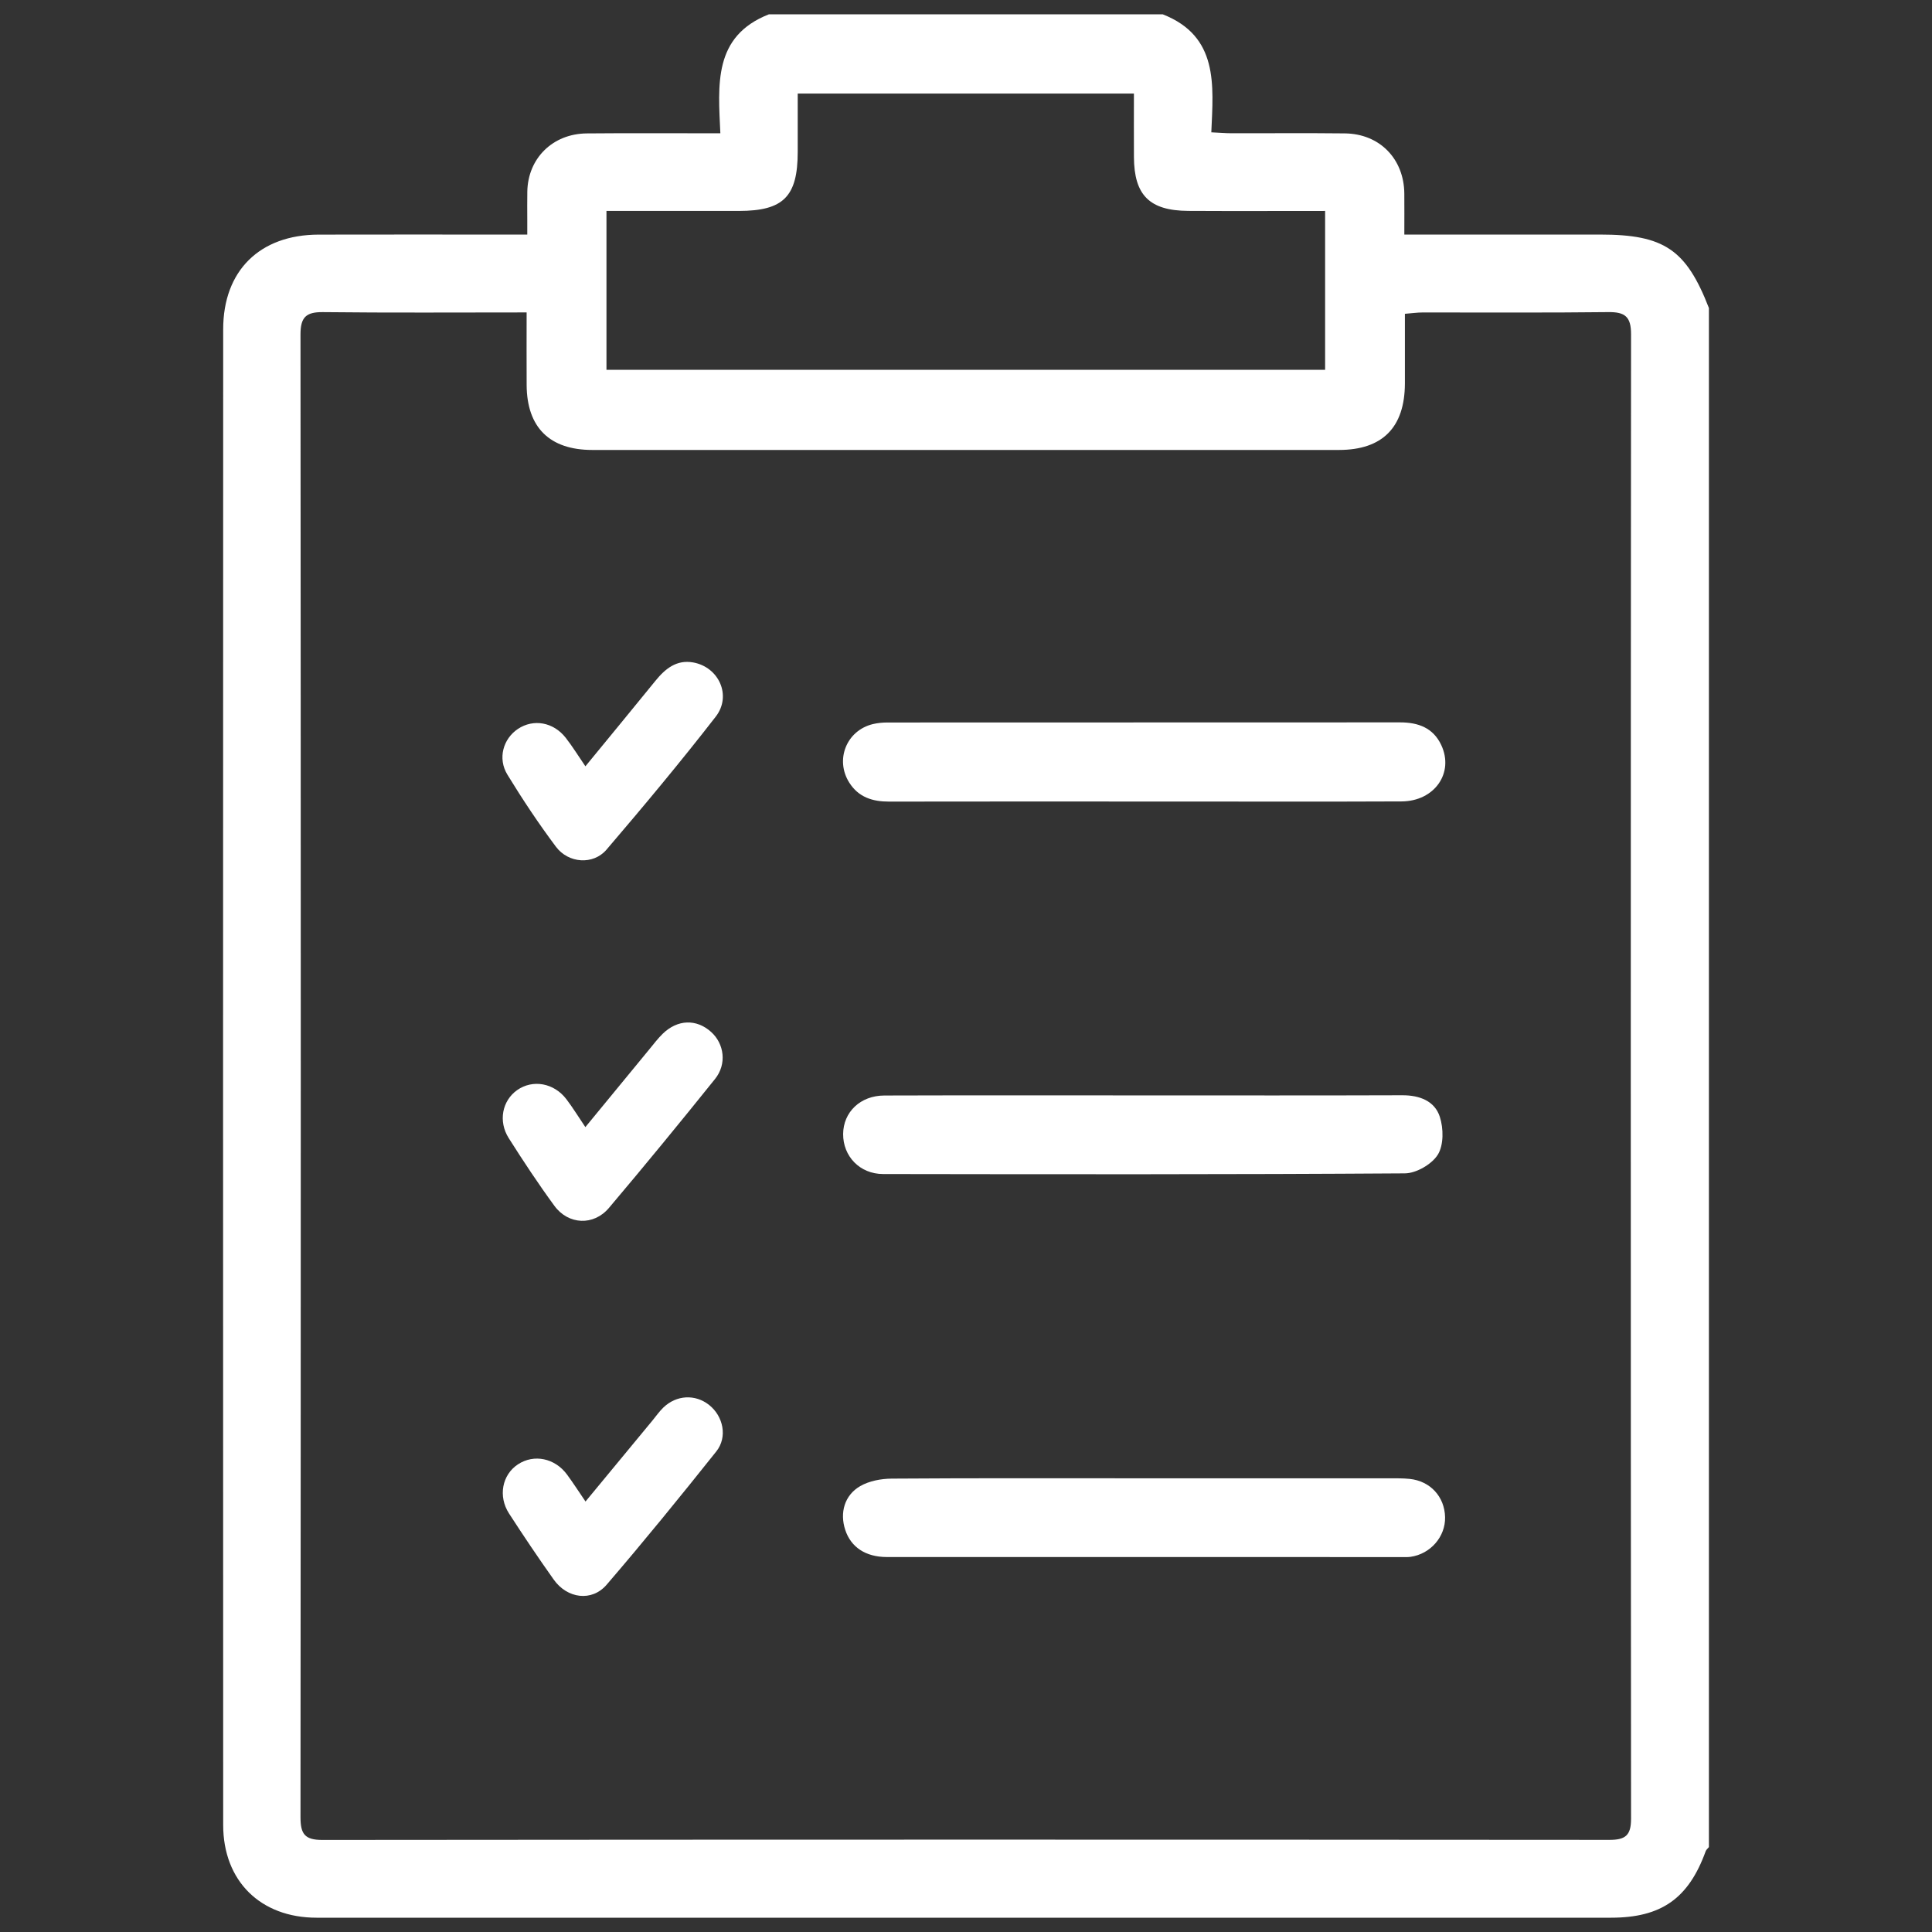 <?xml version="1.0" encoding="UTF-8"?><svg id="Projects" xmlns="http://www.w3.org/2000/svg" viewBox="0 0 1080 1080"><rect x="0" y="0" width="1080" height="1080" fill="#333333" stroke="none"/><defs><style>.cls-1{fill:#fff;}</style></defs><path class="cls-1" d="m429.81,8h220.16c31.28,12.27,28.32,39.47,27.16,65.97,4.62.22,7.98.51,11.34.52,21.11.04,42.23-.16,63.34.08,19.41.22,33.03,14.2,33.21,33.62.07,7.47.01,14.94.01,22.93,37.54,0,73.52,0,109.5,0,35.7,0,48.06,8.36,60.76,41.06v860.35c-.61.77-1.48,1.44-1.8,2.31-9.59,26.46-24.81,37.17-52.98,37.17-241.18,0-482.36,0-723.54,0-31.3,0-52.2-20.48-52.21-51.82-.08-278.7-.08-557.4,0-836.11,0-32.79,20.45-52.85,53.32-52.93,34.6-.09,69.21-.02,103.81-.02,4.01,0,8.02,0,12.86,0,0-3.74,0-6.1,0-8.45,0-5.19-.08-10.39.02-15.58.34-18.59,14.17-32.35,33.25-32.52,24.45-.23,48.91-.06,74.66-.06-1.21-27.06-4.14-54.24,27.13-66.51Zm-135.41,166.65c-39.15,0-76.5.25-113.83-.17-9.43-.11-12.59,2.79-12.59,12.45.21,276.31.21,552.63,0,828.94,0,9.35,2.41,12.68,12.23,12.67,239.83-.23,479.65-.22,719.48-.04,8.85,0,12.09-2.43,12.08-11.75-.21-276.66-.21-553.32,0-829.98,0-9.82-3.46-12.41-12.74-12.3-34.6.42-69.21.15-103.82.2-2.99,0-5.97.44-9.86.75,0,13.5.04,26.25,0,38.99-.1,24.55-12.57,37.11-36.87,37.12-139.12.01-278.24.01-417.36,0-23.84,0-36.57-12.55-36.72-36.23-.08-13.07-.01-26.15-.01-40.66Zm44.62-56.73v88.81h401.73v-88.81c-26.06,0-51.29.11-76.52-.03-21.65-.13-30.25-8.77-30.35-30.11-.06-11.68-.01-23.36-.01-35.49h-187.94c0,11.32,0,21.99,0,32.67-.02,24.88-7.97,32.92-32.74,32.95-24.51.04-49.02,0-74.16,0Z"/><path class="cls-1" d="m638.15,448.06c-47.05,0-94.1-.05-141.15.04-9.23.02-17.07-2.43-22.24-10.59-8.12-12.82-1.55-29.18,13.19-32.74,2.66-.64,5.47-.89,8.21-.89,95.49-.04,190.97-.02,286.46-.07,10.1,0,18.5,2.99,23.04,12.65,7.32,15.57-3.72,31.45-22.19,31.54-42.55.19-85.11.06-127.66.06-5.88,0-11.76,0-17.64,0Z"/><path class="cls-1" d="m640.69,612.34c47.74,0,95.49.09,143.23-.08,9.61-.03,18.06,3.16,20.94,12.01,2.11,6.46,2.23,15.81-1.1,21.18-3.35,5.38-12.05,10.42-18.44,10.47-97.22.65-194.44.52-291.66.37-13.04-.02-22.42-9.95-22.34-22.37.08-12.23,9.6-21.48,23.01-21.52,48.78-.15,97.57-.06,146.35-.06Z"/><path class="cls-1" d="m638.54,826.38c46.01,0,92.03,0,138.04.01,3.8,0,7.63-.07,11.4.32,11.58,1.2,19.58,9.95,19.83,21.41.24,10.92-8.19,20.61-19.35,22.16-1.7.24-3.45.13-5.18.13-95.83,0-191.66.02-287.5-.02-11.92,0-20.13-5.52-23.3-15.22-3.1-9.47-.48-19.3,8.38-24.42,5.02-2.9,11.65-4.15,17.57-4.19,46.7-.33,93.41-.18,140.11-.18Z"/><path class="cls-1" d="m327.31,839.35c12.9-15.61,25.21-30.5,37.52-45.4,1.98-2.4,3.77-5,6-7.14,7.34-7.05,17.82-7.56,25.55-1.44,7.94,6.29,10.45,17.95,4.02,26.01-20.04,25.15-40.34,50.12-61.3,74.5-8.28,9.63-22.01,7.76-29.55-2.86-8.6-12.11-16.9-24.45-24.97-36.92-6.27-9.68-3.88-21.69,4.94-27.51,8.94-5.9,20.65-3.54,27.46,5.71,3.42,4.64,6.53,9.5,10.32,15.05Z"/><path class="cls-1" d="m327.24,428.37c13.41-16.35,26.34-32.02,39.14-47.78,5.49-6.76,11.83-11.95,21.11-10.28,14.38,2.59,21.69,18.6,12.6,30.31-19.66,25.33-40.23,49.99-61.07,74.36-7.39,8.63-21.25,7.69-28.24-1.64-9.7-12.96-18.71-26.5-27.15-40.32-5.54-9.08-2.35-20.05,5.9-25.55,8.65-5.77,19.82-3.85,26.72,4.97,3.77,4.83,6.99,10.08,11,15.94Z"/><path class="cls-1" d="m327.22,630.06c12.58-15.31,24.2-29.46,35.83-43.58,2.42-2.93,4.73-6,7.45-8.64,8.28-8.03,18.82-8.33,26.99-1,7.4,6.64,8.9,18,2.22,26.31-19.49,24.27-39.23,48.34-59.33,72.11-8.54,10.09-22.68,9.45-30.48-1.21-8.98-12.27-17.39-24.98-25.52-37.83-5.99-9.48-3.61-20.95,4.69-26.83,8.69-6.14,20.6-4.07,27.56,5.09,3.54,4.66,6.61,9.68,10.59,15.58Z"/></svg>